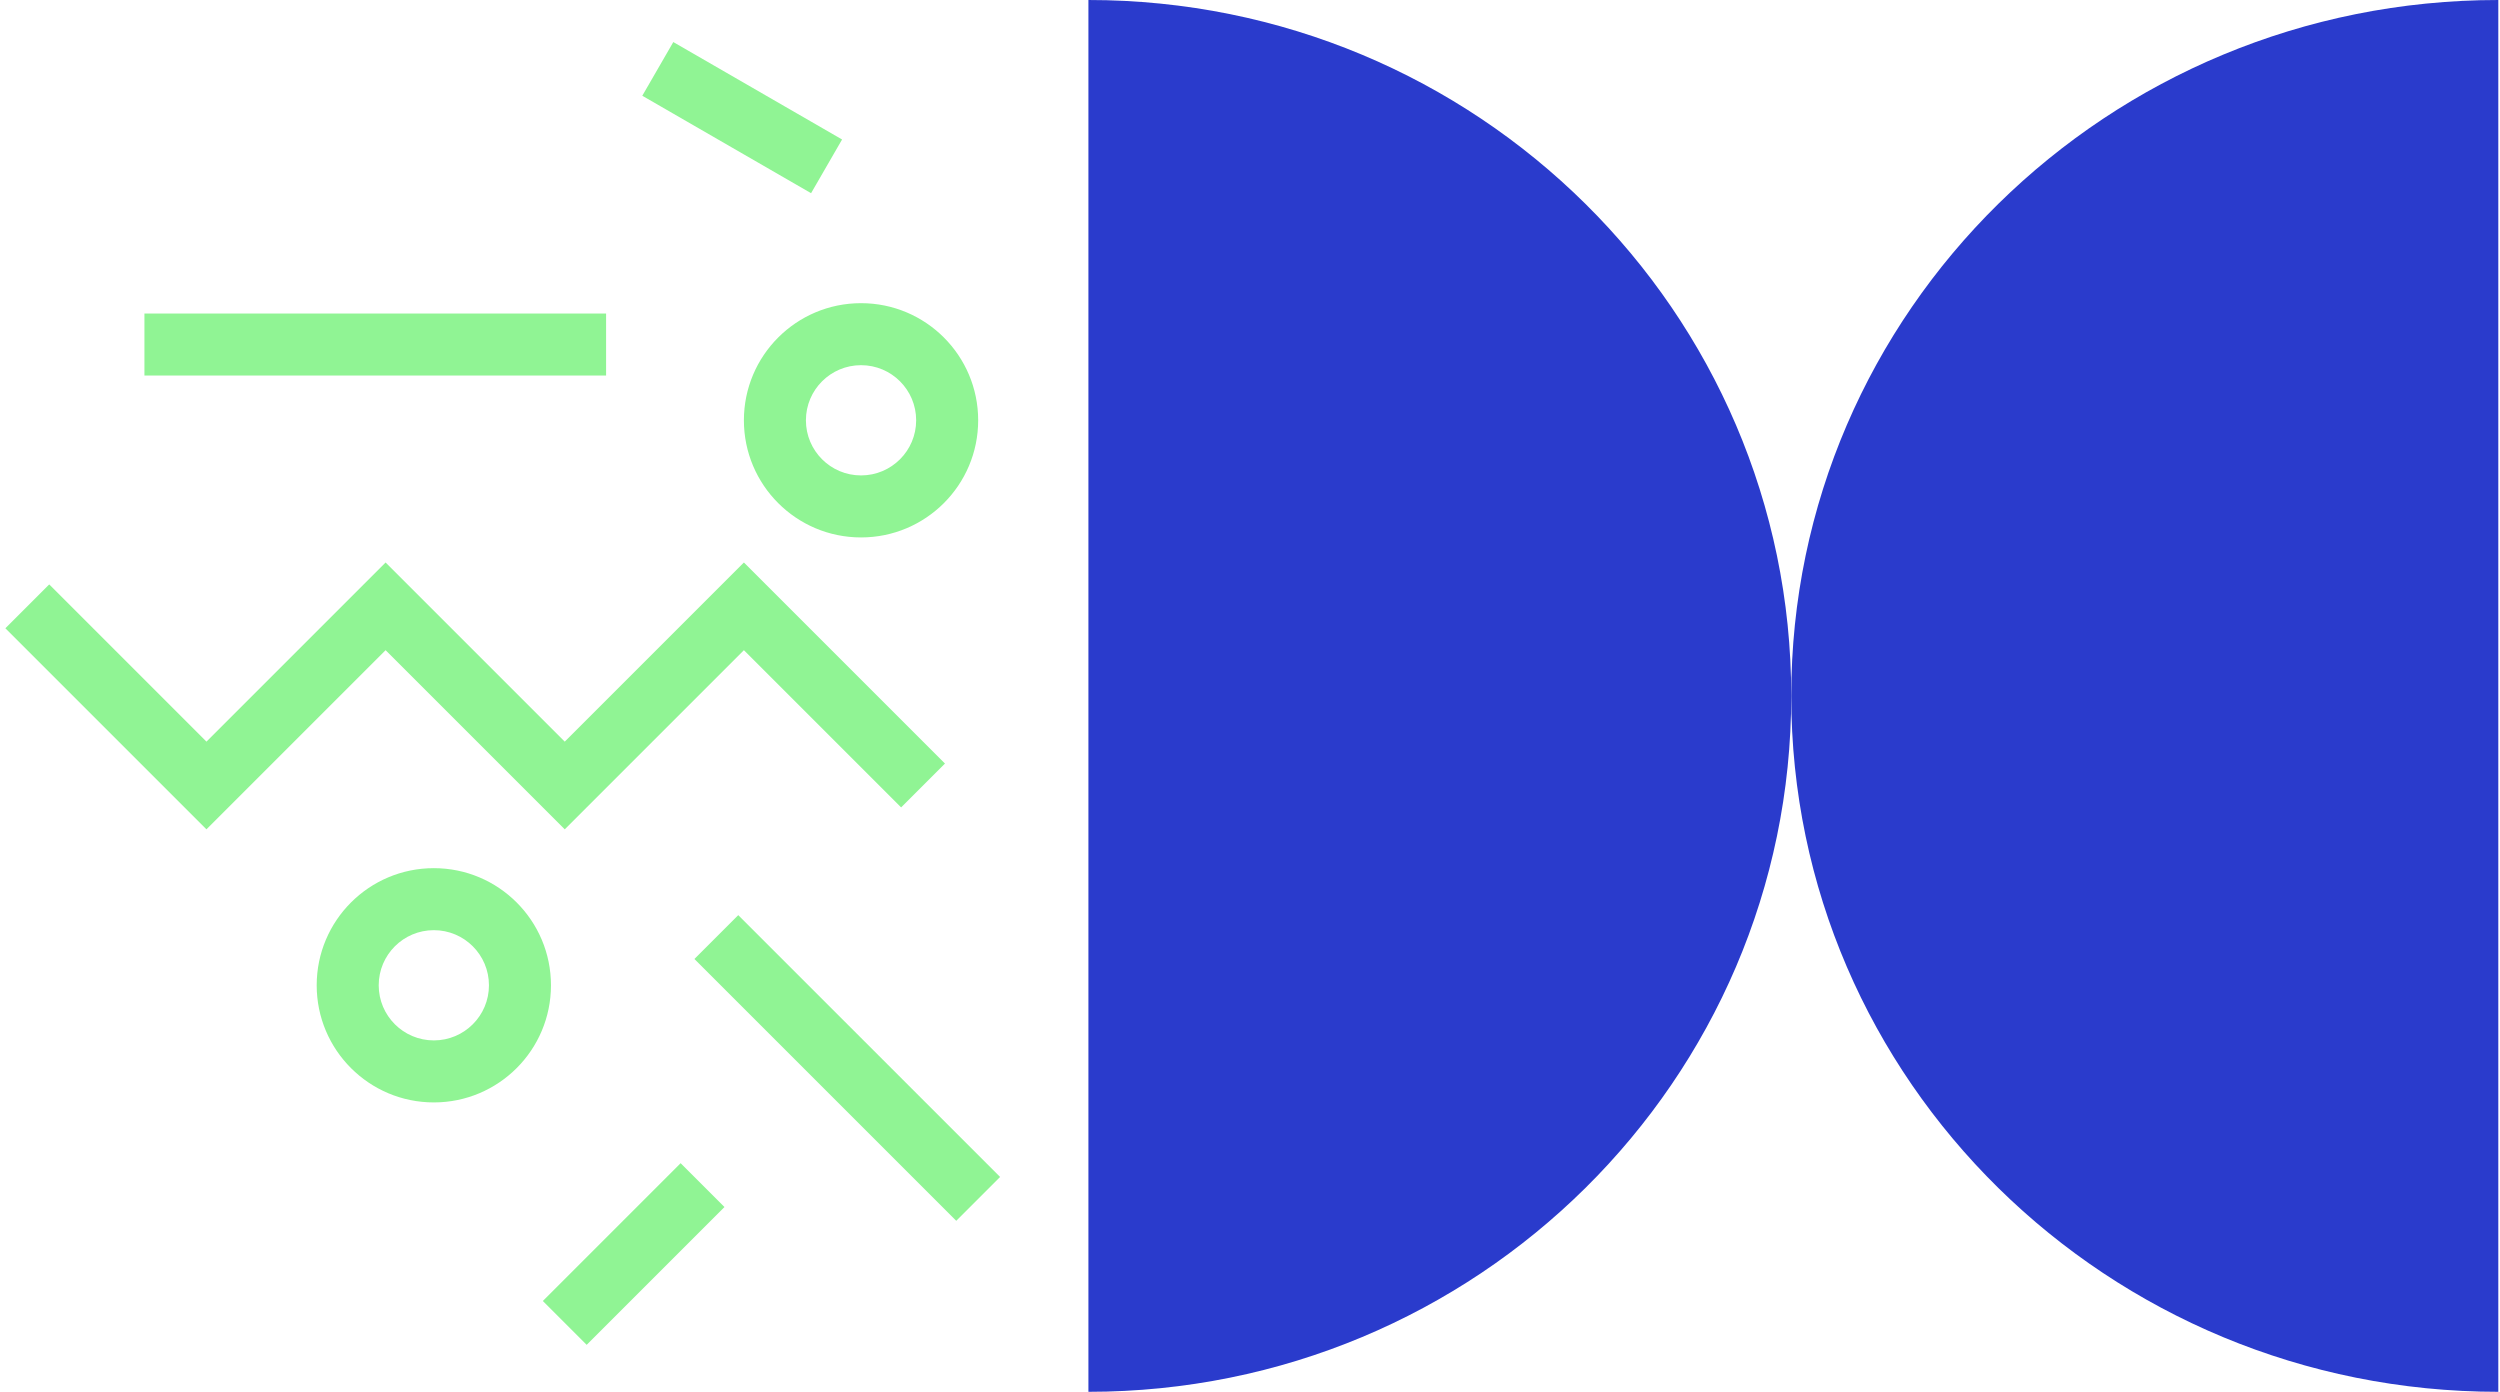 <svg xmlns="http://www.w3.org/2000/svg" fill="none" viewBox="0 0 458 255">
  <path fill="#2A3BCC"
    d="M199.398 254.979c71.11 0 128.757-57.079 128.757-127.489C328.155 57.079 270.509 0 199.398 0v254.979Z" />
  <path fill="#90f494" fill-rule="evenodd"
    d="M79.478 190.603c-5.577 0-10.099-4.521-10.099-10.098 0-5.577 4.521-10.098 10.099-10.098 5.577 0 10.099 4.521 10.099 10.098 0 5.577-4.521 10.098-10.099 10.098Zm0 11.361c-11.852 0-21.46-9.608-21.46-21.459 0-11.851 9.608-21.459 21.46-21.459 11.852 0 21.459 9.608 21.459 21.459 0 11.851-9.608 21.459-21.459 21.459ZM157.742 87.097c-5.578 0-10.099-4.521-10.099-10.098 0-5.577 4.521-10.098 10.099-10.098 5.577 0 10.098 4.521 10.098 10.098 0 5.577-4.521 10.098-10.098 10.098Zm0 11.361c-11.852 0-21.46-9.607-21.46-21.459s9.608-21.459 21.46-21.459c11.851 0 21.459 9.607 21.459 21.459 0 11.851-9.608 21.459-21.459 21.459Zm-21.46 4.59-32.82 32.819-32.821-32.819-32.821 32.819-28.804-28.803-8.033 8.034 36.837 36.835 32.821-32.819 32.821 32.819 32.82-32.819 28.804 28.803 8.033-8.033-36.837-36.836ZM26.46 68.794h84.576V57.434l-84.576-0v11.361ZM127.216 175.686l47.968 47.966 8.034-8.033-47.969-47.966-8.033 8.033Zm-9.547-158.144 30.921 17.851 5.68-9.838-30.92-17.851-5.681 9.838Zm-10.191 228.831 25.247-25.246-8.034-8.033-25.246 25.246 8.033 8.033Z"
    clip-rule="evenodd" />
  <path fill="#2A3BCC"
    d="M457.69 0c-71.54 0-129.534 57.079-129.534 127.49 0 70.41 57.994 127.489 129.534 127.489V0Z" />
</svg>